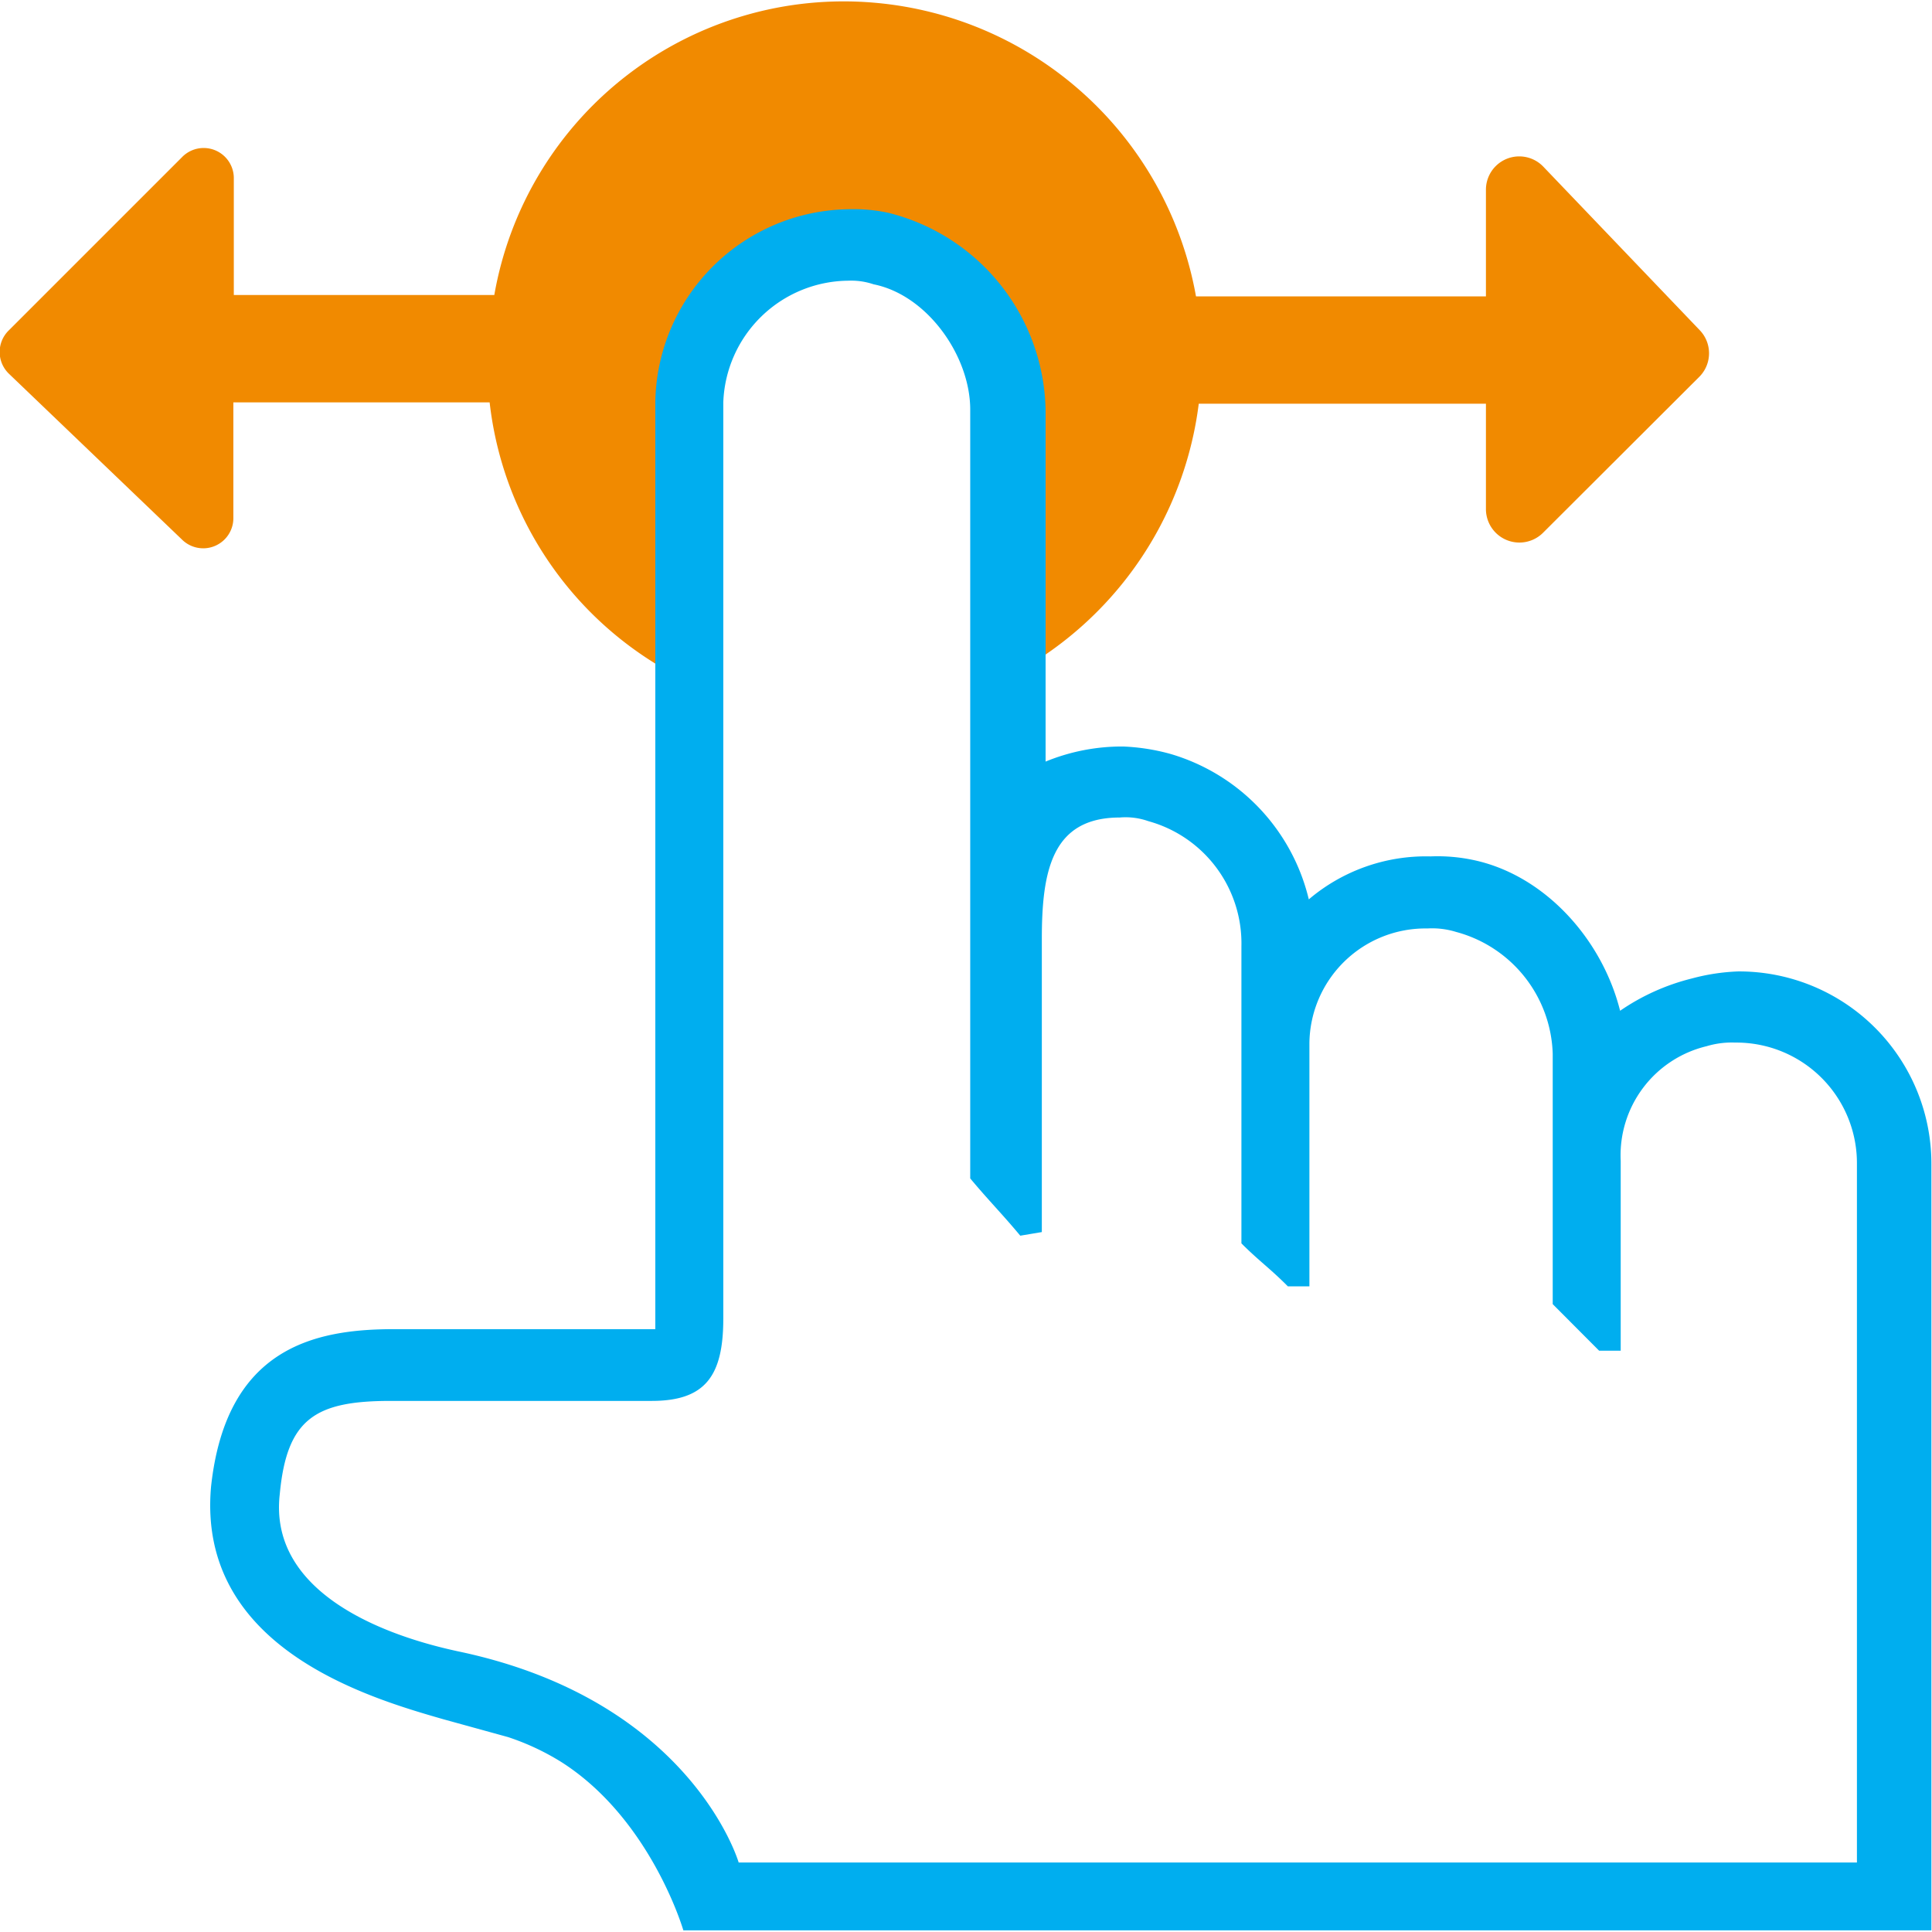 <svg id="Layer_1" data-name="Layer 1" xmlns="http://www.w3.org/2000/svg" viewBox="0 0 128.16 128.16"><defs><style>.cls-1{fill:#f18a00;}.cls-2{fill:#00aeef;}</style></defs><path class="cls-1" d="M58,.18A23.53,23.53,0,0,0,32.79,19.57H15.51V11.86a2,2,0,0,0-3.44-1.43L.59,21.91a2,2,0,0,0,0,2.88l11.48,11a2,2,0,0,0,3.41-1.46V26.69h17a23.46,23.46,0,0,0,14.24,19A11.12,11.12,0,0,1,44.66,39V27.88A11.4,11.4,0,0,1,58.13,16.67a11.65,11.65,0,0,1,9.31,11.57V39a12.25,12.25,0,0,1-2.13,6.64A23.73,23.73,0,0,0,58,.18Z"/><path class="cls-1" d="M75.66,19.66H98.57V12.59a2.21,2.21,0,0,1,3.81-1.53l10.36,10.83a2.21,2.21,0,0,1,0,3.09L102.35,35.35a2.22,2.22,0,0,1-3.78-1.57v-7H76.82"/><path class="cls-2" d="M56.29,13.88h0A13,13,0,0,0,43.47,26.69V88.17H26.14C20.92,88.17,15,89.36,14,98.62c-.95,10.68,10.44,14,15.42,15.43l4.28,1.18a16.42,16.42,0,0,1,3.56,1.67c5.93,3.79,8.07,11.15,8.07,11.15h82.79V77.25a12.76,12.76,0,0,0-12.82-12.81,13.68,13.68,0,0,0-3.08.47,14.56,14.56,0,0,0-4.75,2.14c-1.19-4.75-5-9-9.73-10a11.45,11.45,0,0,0-2.85-.24,12,12,0,0,0-8.07,2.85A13.27,13.27,0,0,0,77.6,50a13.79,13.79,0,0,0-3.09-.48,13.32,13.32,0,0,0-5.15,1l0-23.27A13.74,13.74,0,0,0,58.9,14.11,11,11,0,0,0,56.29,13.88Zm0,4.74a4.59,4.59,0,0,1,1.66.24c3.56.71,6.41,4.75,6.41,8.31v51c1.19,1.43,2.14,2.38,3.32,3.8l1.43-.24V62.3c0-4.51.66-8.07,5.17-8.07a4.53,4.53,0,0,1,1.89.24,8.41,8.41,0,0,1,6.18,8.3V82.48c1.18,1.18,1.9,1.66,3.08,2.85h1.43V69.18a7.7,7.7,0,0,1,7.83-7.59,5.39,5.39,0,0,1,1.9.23A8.64,8.64,0,0,1,103,69.9V86.51l3.08,3.09h1.43V77a7.44,7.44,0,0,1,5.7-7.6,5.8,5.8,0,0,1,1.89-.24,8,8,0,0,1,8.08,8.07v46.32H49s-3.13-10.75-18.58-14c-5.8-1.24-12.58-4.28-11.86-10.45.47-5,2.37-6.17,7.35-6.17H43.23c3.56,0,4.75-1.66,4.75-5.46V26.69a8.37,8.37,0,0,1,8.31-8.07"/></svg>